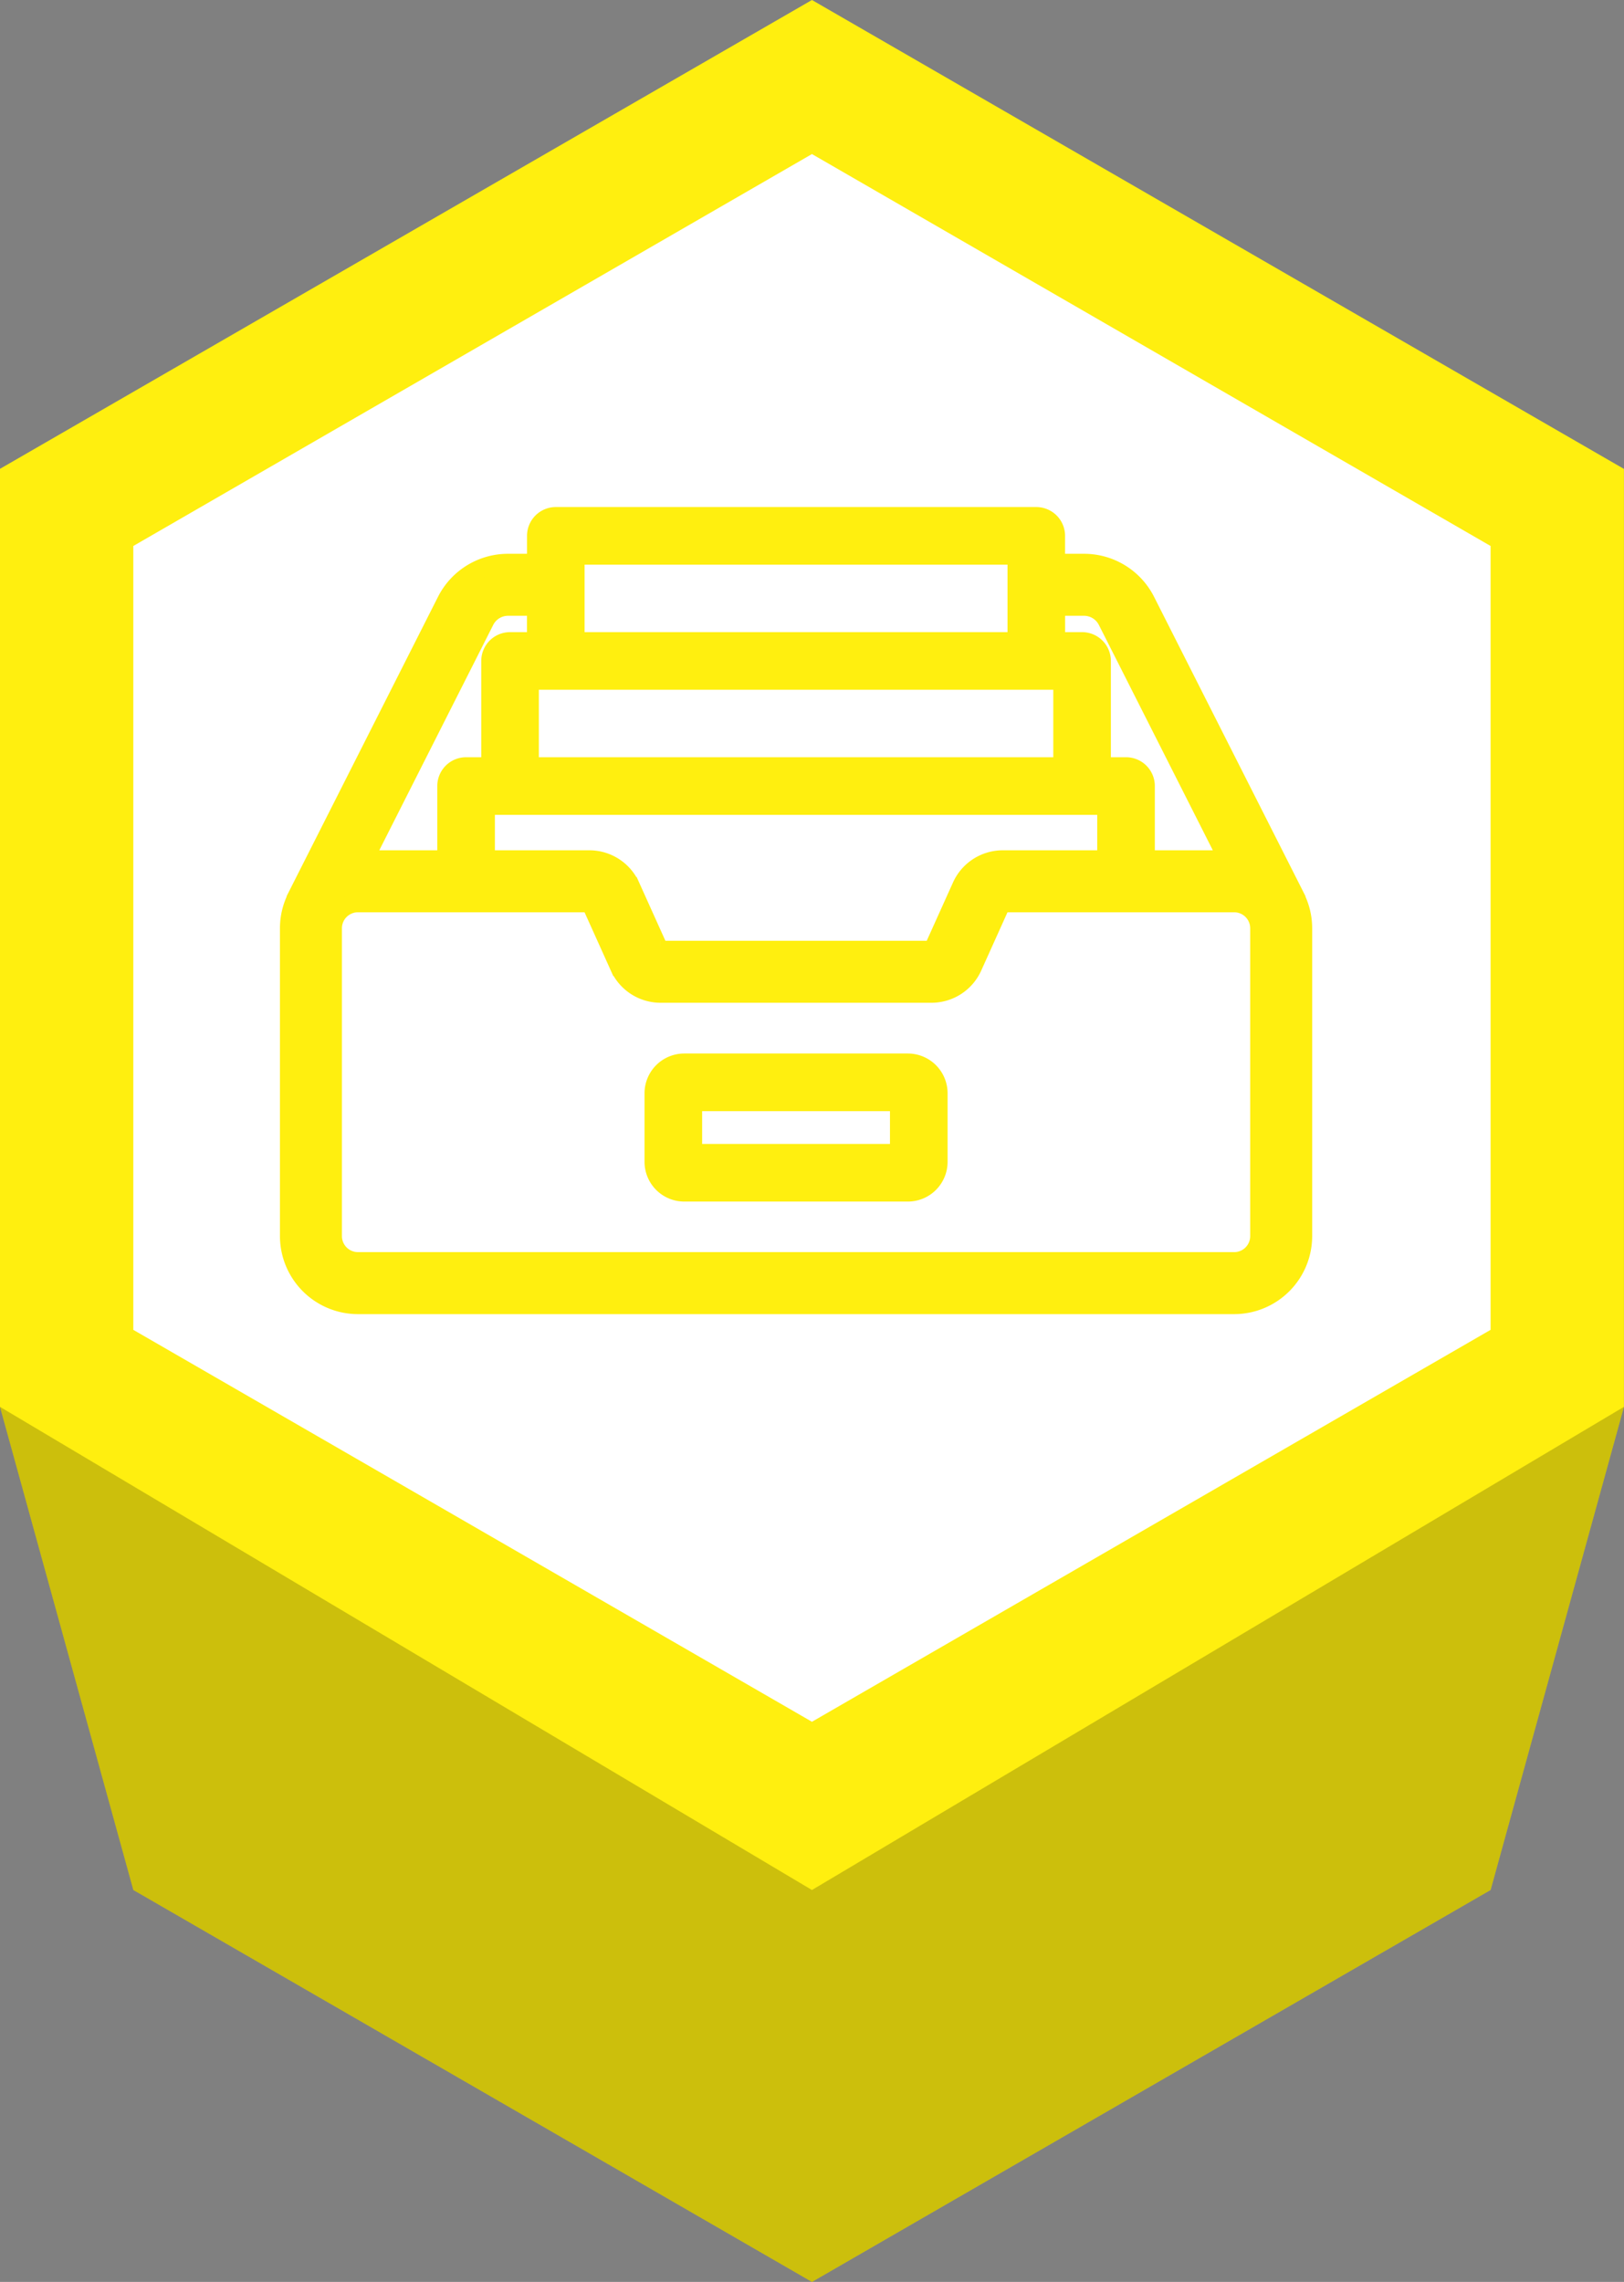 <svg xmlns="http://www.w3.org/2000/svg" width="88.697" height="124.596" viewBox="0 0 88.697 124.596">
  <rect x="0" y="0" width="88.697" height="124.596" fill="#808080" stroke="none"/>
  <g id="Grupo_163805" data-name="Grupo 163805" transform="translate(16355.329 11465.535)">
    <g id="Grupo_163804" data-name="Grupo 163804">
      <g id="Grupo_163800" data-name="Grupo 163800" transform="translate(-17265.436 -11850.938)">
        <g id="Grupo_114643" data-name="Grupo 114643" transform="translate(0.333)">
          <path id="Trazado_163569" data-name="Trazado 163569" d="M1195.956,1032.494v-16.416l-37.065-21.4-37.064,21.4v16.416h-7.284l7.284,26.383,37.064,21.4,37.065-21.4,7.284-26.383Z" transform="translate(-204.771 -570.276)" fill="#ffef0f"/>
          <path id="Trazado_163571" data-name="Trazado 163571" d="M1158.891,908.627l-44.348,25.6v51.209l44.348,25.6,44.348-25.6V934.231Z" transform="translate(-204.771 -523.224)" fill="#ffef0f"/>
          <path id="Trazado_163572" data-name="Trazado 163572" d="M1167.679,927.185l-37.065,21.4v42.8l37.065,21.4,37.064-21.4v-42.8Z" transform="translate(-213.559 -533.37)" fill="#fff"/>
          <path id="Trazado_163731" data-name="Trazado 163731" d="M1114.542,1032.494l7.284,26.383,37.064,21.4,37.065-21.4,7.284-26.383-44.348,26.383Z" transform="translate(-204.771 -570.276)" fill="#030403" opacity="0.2" style="mix-blend-mode: multiply;isolation: isolate"/>
          <g id="Grupo_163696" data-name="Grupo 163696" transform="translate(925.564 61.01)">
            <g id="Grupo_163690" data-name="Grupo 163690" transform="translate(19.912 382.412)">
              <g id="Grupo_163689" data-name="Grupo 163689" transform="translate(0 0)">
                <path id="Trazado_202644" data-name="Trazado 202644" d="M61.282,423.6H49.069a1.671,1.671,0,0,0-1.669,1.669v3.746a1.671,1.671,0,0,0,1.669,1.669H61.283a1.671,1.671,0,0,0,1.669-1.669v-3.746A1.672,1.672,0,0,0,61.282,423.6Zm-.477,4.938H49.546v-2.792H60.805Z" transform="translate(-47.4 -423.595)" fill="#ffef0f" stroke="#ffef0f" stroke-width="1"/>
              </g>
            </g>
            <g id="Grupo_163692" data-name="Grupo 163692" transform="translate(0 352.579)">
              <g id="Grupo_163691" data-name="Grupo 163691">
                <path id="Trazado_202645" data-name="Trazado 202645" d="M54.832,373.135l.017-.009L46.8,357.216a3.782,3.782,0,0,0-3.39-2.085h-1.53v-1.479a1.073,1.073,0,0,0-1.073-1.073H14.567a1.073,1.073,0,0,0-1.073,1.073v1.479H11.964a3.782,3.782,0,0,0-3.391,2.085L.526,373.126l.017.009A3.737,3.737,0,0,0,0,375.079v16.809a3.763,3.763,0,0,0,3.759,3.759H51.617a3.763,3.763,0,0,0,3.759-3.759V375.079A3.733,3.733,0,0,0,54.832,373.135Zm-12.95-15.619h1.529a1.408,1.408,0,0,1,1.262.776l6.59,13.029H46.783v-4.009a1.073,1.073,0,0,0-1.073-1.073H44.382v-5.757a1.073,1.073,0,0,0-1.073-1.073H41.883Zm2.755,10.869v2.936H38.974a2.48,2.48,0,0,0-2.257,1.458l-1.546,3.43a.091.091,0,0,1-.083.053h-14.8a.091.091,0,0,1-.083-.053l-1.546-3.429a2.479,2.479,0,0,0-2.257-1.459H10.739v-2.936Zm-29-13.66h24.1v4.684h-24.1Zm26.6,6.83v4.684H13.14v-4.684ZM10.7,358.292a1.408,1.408,0,0,1,1.262-.776h1.529v1.893H12.067a1.073,1.073,0,0,0-1.073,1.073v5.757H9.666a1.073,1.073,0,0,0-1.073,1.073v4.009H4.112Zm40.916,34.969H3.759a1.375,1.375,0,0,1-1.374-1.374V375.079a1.375,1.375,0,0,1,1.374-1.374H16.4a.091.091,0,0,1,.083.054l1.546,3.429a2.479,2.479,0,0,0,2.257,1.458h14.8a2.48,2.48,0,0,0,2.257-1.458l1.546-3.43h0a.091.091,0,0,1,.083-.053H51.617a1.375,1.375,0,0,1,1.374,1.374v16.809h0A1.375,1.375,0,0,1,51.617,393.262Z" transform="translate(0 -352.579)" fill="#ffef0f" stroke="#ffef0f" stroke-width="1"/>
              </g>
            </g>
          </g>
        </g>
      </g>
    </g>
  </g>
</svg>
